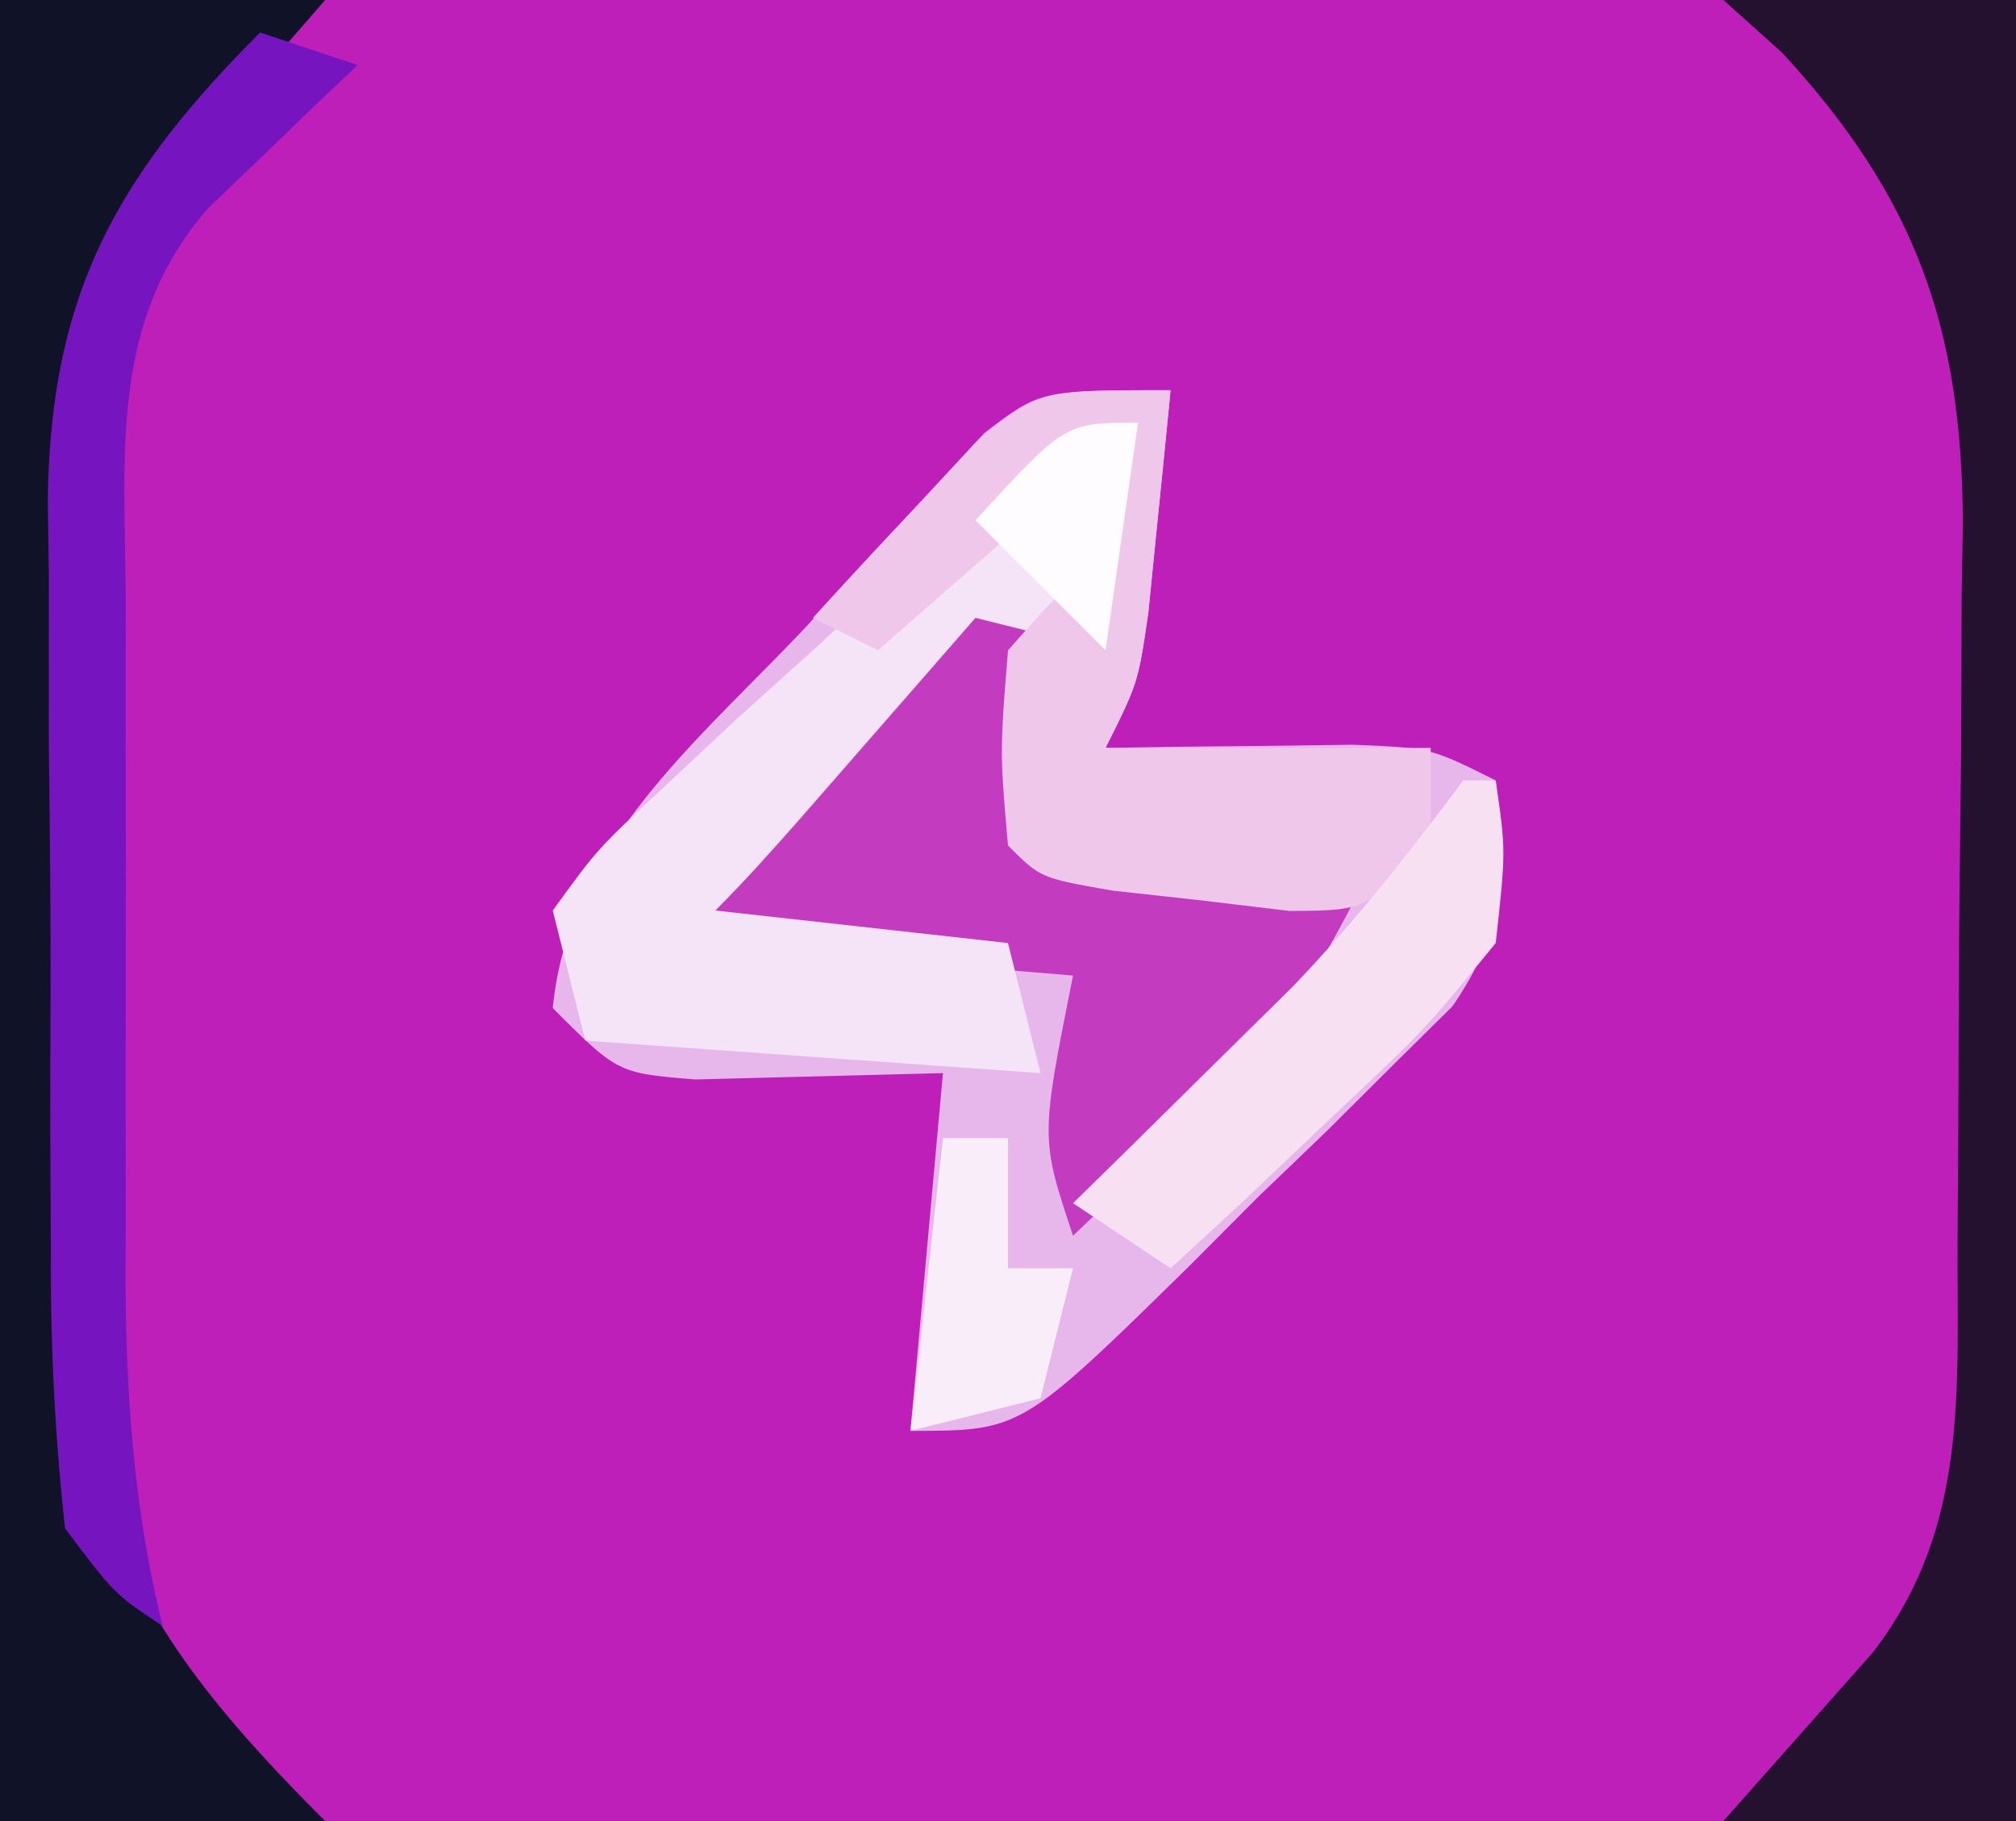 <svg xmlns="http://www.w3.org/2000/svg" width="62" height="56"><path fill="#BE1FB8" d="M0 0h62v56H0V0Z"/><path fill="#E7B7EB" d="M36 12a763.515 763.515 0 0 1-.438 4.375c-.08.812-.162 1.624-.246 2.46C35 21 35 21 34 23l2.117-.035c.91-.01 1.82-.018 2.758-.027l2.742-.036C44 23 44 23 46 24c.255 2.91.348 4.491-1.33 6.945l-1.846 1.825-2.01 2.001c-.701.674-1.403 1.348-2.127 2.041l-2.091 2.1C31.408 44 31.408 44 28 44l1-11-7.617.195C19 33 19 33 17 31c.5-5.079 4.486-8.213 7.813-11.75l1.908-2.113 1.861-1.996 1.695-1.828C32 12 32 12 36 12Z"/><path fill="#101228" d="M0 0h10L5.41 5.273c-4.185 5.125-2.717 13.38-2.76 19.729a437.766 437.766 0 0 1-.082 5.344 492.504 492.504 0 0 0-.091 7.728l-.07 2.39C2.435 47.399 5.21 51.21 10 56H0V0Z"/><path fill="#24102F" d="M53 0h9v56h-9l4.59-5.176c2.994-3.873 2.587-8.12 2.613-12.781l.017-2.365c.01-1.652.016-3.304.02-4.956.01-2.515.04-5.03.072-7.544.007-1.608.012-3.215.016-4.823l.038-2.263c-.026-6.047-1.466-10.03-5.553-14.467L53 0Z"/><path fill="#C33CC0" d="M30 18h2v8l10 1c-1.747 3.494-2.914 5.14-5.625 7.75l-1.914 1.86L33 38c-1-3-1-3 0-8l-12-1 2.813-3.25c1.743-2.023 3.378-4.016 4.937-6.188L30 18Z"/><path fill="#F5E4F8" d="m35 13-1 7-4-1-1.496 1.715-1.942 2.223-1.933 2.214c-.854.97-1.716 1.935-2.629 2.848l9 1 1 4-14-1-1-4c1.371-1.895 1.371-1.895 3.438-3.813l2.222-2.082L25 20l2.246-2.074C32.691 13 32.691 13 35 13Z"/><path fill="#EFC7EB" d="M36 12a763.515 763.515 0 0 1-.438 4.375c-.08.812-.162 1.624-.246 2.46C35 21 35 21 34 23h10v3c-2 2-2 2-4.348 2.012l-2.715-.325-2.722-.3C32 27 32 27 31 26c-.25-2.875-.25-2.875 0-6 1.438-1.625 1.438-1.625 3-3l1-4-8 7-2-1a244.6 244.6 0 0 1 3.25-3.5l1.828-1.969C32 12 32 12 36 12Z"/><path fill="#7614C0" d="m8 1 3 1-1.277 1.207-1.66 1.606L6.41 6.394c-3.096 3.524-2.555 7.748-2.543 12.16l-.003 2.238c0 1.562.001 3.123.006 4.685.005 2.381 0 4.762-.007 7.143 0 1.52.002 3.04.004 4.559l-.006 2.147C3.878 43.01 4.124 46.418 5 50c-1.473-.975-1.473-.975-3-3a73.435 73.435 0 0 1-.434-8.395l-.015-2.5c-.007-1.745-.006-3.491.003-5.237.008-2.66-.02-5.319-.052-7.98-.002-1.698-.001-3.396.002-5.095l-.034-2.396C1.548 9.125 3.51 5.49 8 1Z"/><path fill="#F7E0F2" d="M45 24h1c.313 2.168.313 2.168 0 5-2.188 2.676-2.188 2.676-5 5.313l-2.813 2.675L36 39l-3-2 1.863-1.828 2.45-2.422 2.425-2.39C41.687 28.326 43.322 26.25 45 24Z"/><path fill="#F9EDF9" d="M29 35h2v4h2l-1 4-4 1 1-9Z"/><path fill="#FEFCFE" d="m35 13-1 7-4-4c2.75-3 2.75-3 5-3Z"/></svg>